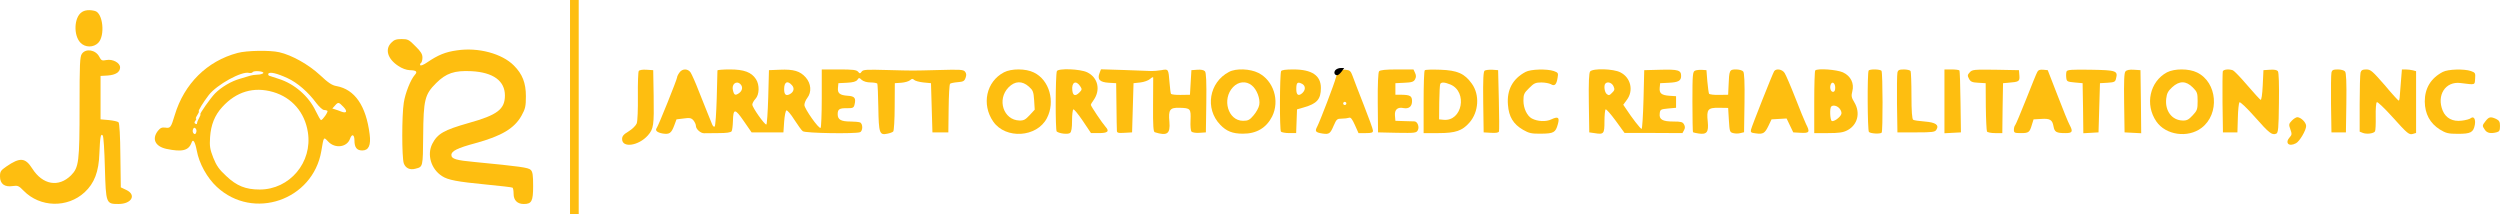 <?xml version="1.0" standalone="no"?>
<!DOCTYPE svg PUBLIC "-//W3C//DTD SVG 1.1//EN"
 "http://www.w3.org/Graphics/SVG/1.1/DTD/svg11.dtd">
<!-- Created with svg_stack (http://github.com/astraw/svg_stack) -->
<svg xmlns:sodipodi="http://sodipodi.sourceforge.net/DTD/sodipodi-0.dtd" xmlns="http://www.w3.org/2000/svg" version="1.1" width="864.0" height="74.0">
  <defs/>
  <g id="id0:id0" transform="matrix(1.25,0,0,1.25,0.0,0.0)"><g transform="translate(0,59.2) scale(0.04,-0.04)" fill="#febe10" stroke="none">
<path d="M3940 740 l0 -740 30 0 30 0 0 740 0 740 -30 0 -30 0 0 -740z"/>
<path d="M564 1395 c-52 -36 -57 -157 -9 -209 33 -36 92 -36 125 -1 47 50 32 204 -23 219 -37 10 -72 7 -93 -9z"/>
<path d="M2705 1185 c-46 -45 -26 -112 47 -160 26 -18 57 -29 80 -30 46 -1 56 -10 35 -33 -28 -31 -66 -125 -76 -192 -14 -86 -14 -378 0 -419 12 -33 42 -48 81 -37 52 13 51 11 53 228 2 249 11 285 89 363 69 69 127 89 245 83 150 -8 231 -67 231 -168 0 -95 -52 -135 -250 -190 -172 -49 -216 -74 -252 -144 -38 -75 -9 -174 67 -223 41 -27 103 -39 310 -59 93 -9 173 -18 177 -21 5 -2 8 -22 8 -43 0 -44 26 -70 70 -70 55 0 65 19 65 124 0 75 -3 99 -17 112 -16 16 -75 24 -385 54 -132 12 -163 22 -163 49 0 27 42 48 165 81 183 50 271 103 320 191 26 47 30 64 30 134 0 92 -24 153 -83 212 -82 83 -247 127 -393 105 -80 -11 -131 -32 -206 -83 -23 -16 -44 -25 -48 -20 -3 5 -1 12 5 16 5 3 10 20 10 37 0 24 -11 42 -49 79 -44 45 -52 49 -95 49 -36 0 -52 -5 -71 -25z"/>
<path d="M566 1108 c-14 -19 -16 -71 -16 -360 0 -388 -5 -425 -59 -480 -86 -85 -196 -66 -268 47 -48 76 -85 79 -179 14 -39 -27 -44 -34 -44 -69 0 -51 32 -75 88 -66 35 5 42 2 76 -33 113 -115 302 -120 421 -10 67 62 98 142 102 269 5 117 9 138 23 124 6 -6 12 -106 15 -224 7 -247 8 -250 94 -250 91 0 126 63 54 97 l-38 18 -3 220 c-1 132 -6 223 -13 230 -5 5 -36 12 -67 15 l-57 5 0 150 0 150 50 3 c55 4 85 24 85 56 0 32 -51 59 -94 51 -31 -6 -36 -4 -50 23 -25 48 -93 59 -120 20z"/>
<path d="M1642 1114 c-211 -56 -369 -213 -434 -429 -26 -86 -30 -93 -66 -87 -23 3 -34 -2 -51 -23 -43 -56 -18 -107 59 -124 109 -23 154 -12 174 43 10 29 24 8 36 -54 16 -90 72 -190 139 -252 252 -234 664 -92 722 248 17 101 15 100 48 65 47 -50 129 -39 150 19 13 38 31 31 31 -11 0 -48 16 -69 54 -69 44 0 61 36 51 112 -25 198 -103 310 -229 333 -31 5 -58 23 -114 76 -79 73 -194 138 -282 158 -64 15 -226 12 -288 -5z m178 -139 c-3 -5 -21 -11 -40 -11 -19 -1 -42 -4 -50 -7 -8 -2 -40 -12 -70 -21 -62 -17 -130 -58 -174 -102 -31 -32 -110 -144 -101 -144 3 0 0 -10 -7 -22 -7 -13 -13 -26 -14 -30 -1 -5 -2 -11 -3 -14 0 -3 -6 -2 -11 1 -8 5 -7 11 1 21 6 8 8 14 4 14 -4 0 0 11 9 25 9 14 14 25 10 25 -8 0 32 65 69 113 56 72 228 167 279 153 10 -2 21 0 24 5 8 13 80 7 74 -6z m167 -35 c68 -31 144 -97 199 -172 20 -26 44 -48 53 -48 10 0 20 -3 24 -6 7 -7 -33 -64 -44 -64 -4 0 -20 28 -37 63 -48 102 -147 188 -256 222 -28 9 -57 18 -64 21 -7 2 -10 9 -7 15 9 14 58 3 132 -31z m-99 -96 c130 -38 219 -141 240 -278 33 -208 -126 -396 -333 -396 -97 0 -159 25 -231 93 -50 46 -68 72 -90 127 -23 59 -26 79 -22 142 6 86 32 151 84 208 97 107 218 143 352 104z m486 -103 c30 -31 22 -47 -16 -32 -13 5 -31 12 -42 15 l-19 6 18 20 c23 26 26 25 59 -9z m-1018 -177 c-5 -13 -10 -14 -18 -6 -6 6 -8 18 -4 28 5 13 10 14 18 6 6 -6 8 -18 4 -28z"/>
<path d="M4415 989 c-4 -6 -7 -84 -6 -173 1 -93 -2 -173 -8 -189 -6 -15 -30 -39 -56 -55 -35 -21 -45 -33 -45 -53 0 -64 114 -47 178 25 40 46 43 68 40 276 l-3 175 -47 3 c-27 2 -49 -2 -53 -9z"/>
<path d="M4696 978 c-9 -12 -16 -27 -16 -33 0 -13 -130 -337 -141 -350 -13 -17 3 -31 42 -38 46 -7 59 2 79 55 l16 43 49 6 c42 6 53 4 68 -13 9 -11 17 -28 17 -38 0 -22 32 -51 56 -51 11 0 56 1 101 1 54 0 84 4 90 13 4 6 8 38 9 70 2 89 14 89 75 0 l54 -78 110 0 110 0 5 74 c3 41 10 76 16 78 6 2 31 -27 54 -64 24 -37 50 -74 59 -80 16 -14 363 -19 395 -7 21 8 21 60 0 68 -9 3 -38 6 -65 6 -66 0 -89 13 -89 50 0 36 12 43 67 42 37 0 44 3 49 23 12 47 2 60 -46 63 -56 4 -72 17 -68 56 l3 31 59 3 c42 2 63 8 72 20 11 16 13 16 31 -1 12 -10 36 -17 61 -17 22 0 43 -4 46 -8 2 -4 6 -79 7 -166 3 -178 8 -192 63 -180 17 3 35 10 40 15 5 5 10 82 10 171 l1 163 45 3 c25 2 52 10 61 18 12 11 18 11 27 2 7 -7 36 -15 65 -18 l52 -5 5 -170 5 -170 55 0 55 0 2 164 c1 90 5 167 10 172 4 4 28 9 53 11 38 3 46 7 54 30 7 19 6 31 -4 43 -11 14 -35 15 -179 11 -201 -5 -163 -5 -360 0 -143 4 -165 3 -175 -11 -11 -15 -13 -15 -25 -1 -11 13 -36 16 -132 16 l-119 0 0 -199 c0 -110 -4 -202 -8 -205 -13 -8 -112 133 -112 158 0 13 9 35 20 49 31 40 27 99 -11 142 -39 44 -84 57 -179 53 l-75 -3 -5 -188 c-3 -103 -9 -187 -13 -188 -13 -1 -97 118 -97 138 0 9 10 27 22 40 27 29 29 97 3 136 -31 48 -83 67 -180 67 -47 0 -85 -3 -86 -7 0 -5 -2 -91 -5 -193 -3 -102 -9 -189 -14 -194 -6 -6 -14 3 -20 20 -7 16 -20 49 -30 74 -10 25 -37 92 -60 150 -22 58 -48 115 -56 128 -19 29 -58 29 -78 0z m422 -80 c18 -18 14 -45 -10 -62 -26 -18 -34 -14 -42 20 -11 42 24 70 52 42z m356 -7 c19 -21 13 -47 -15 -62 -27 -14 -39 -3 -39 35 0 50 23 62 54 27z"/>
<path d="M6939 980 c-122 -64 -156 -221 -74 -340 86 -124 302 -110 371 23 60 114 17 265 -90 316 -56 28 -156 28 -207 1z m173 -99 c28 -25 32 -35 36 -94 l4 -65 -35 -38 c-29 -31 -41 -38 -71 -37 -110 3 -157 145 -75 229 44 45 94 47 141 5z"/>
<path d="M7305 988 c-10 -30 -11 -409 -1 -417 20 -15 78 -21 92 -10 10 8 14 35 14 85 0 40 4 75 9 78 4 3 34 -33 65 -79 l57 -85 54 0 c62 0 75 12 47 43 -24 27 -102 143 -102 152 0 4 8 19 19 33 50 71 30 156 -44 192 -49 24 -202 29 -210 8z m162 -105 c13 -19 12 -24 -7 -43 -27 -27 -44 -22 -48 14 -7 58 25 75 55 29z"/>
<path d="M7600 975 c-17 -44 2 -63 63 -67 l52 -3 2 -155 c1 -85 2 -163 3 -173 0 -15 8 -18 53 -15 l52 3 5 170 5 170 47 5 c26 3 56 14 67 24 12 11 21 15 22 10 0 -5 0 -91 -1 -192 -1 -142 2 -183 12 -186 86 -27 108 -11 101 72 -8 84 3 99 70 97 76 -2 79 -6 76 -86 -2 -40 1 -73 7 -79 6 -6 31 -10 55 -8 l44 3 3 204 c2 146 -1 207 -9 218 -8 9 -27 13 -53 11 l-41 -3 -5 -85 -5 -85 -63 -1 c-34 -1 -65 3 -68 7 -3 5 -7 39 -10 76 -8 98 -7 97 -57 88 -23 -4 -53 -6 -67 -6 -14 1 -98 4 -188 7 l-162 5 -10 -26z"/>
<path d="M8495 983 c-138 -72 -168 -254 -61 -365 43 -45 85 -62 156 -62 94 -1 163 40 203 119 54 109 10 248 -95 301 -57 29 -155 33 -203 7z m157 -93 c35 -27 60 -93 52 -135 -3 -19 -21 -51 -39 -72 -27 -32 -38 -38 -73 -38 -104 0 -148 150 -69 233 37 39 90 44 129 12z"/>
<path d="M8855 988 c-10 -28 -11 -408 -1 -418 5 -5 31 -10 58 -10 l47 0 3 82 3 82 45 13 c93 26 120 57 120 135 0 86 -62 128 -190 128 -55 0 -82 -4 -85 -12z m146 -88 c24 -14 24 -42 0 -64 -26 -23 -41 -13 -41 28 0 46 8 53 41 36z"/>
<path d="M9252 988 c-6 -7 -14 -27 -18 -43 -9 -40 -110 -302 -129 -339 -18 -34 -13 -41 36 -49 46 -7 54 -1 78 56 19 43 23 47 55 47 19 0 42 3 50 6 12 5 22 -8 41 -50 l25 -56 50 0 c41 0 50 3 50 17 0 10 -29 89 -64 178 -34 88 -70 178 -77 200 -13 35 -19 40 -50 43 -21 2 -40 -3 -47 -10z m52 -229 c-3 -5 -10 -7 -15 -3 -5 3 -7 10 -3 15 3 5 10 7 15 3 5 -3 7 -10 3 -15z"/>
<path d="M9532 987 c-6 -7 -10 -88 -9 -217 l2 -205 132 -3 c124 -2 133 -1 143 18 12 22 -2 60 -23 61 -7 0 -39 1 -72 2 l-60 2 -3 35 c-4 42 18 62 59 53 37 -7 59 11 59 48 0 35 -13 43 -70 44 l-45 0 0 40 0 40 62 3 c52 2 65 7 74 24 8 15 8 27 0 44 l-11 24 -114 0 c-79 0 -117 -4 -124 -13z"/>
<path d="M9848 994 c-5 -4 -8 -103 -8 -221 l0 -213 103 0 c118 0 164 16 214 73 64 73 72 192 16 269 -50 70 -100 92 -218 96 -55 2 -103 1 -107 -4z m177 -98 c121 -51 82 -257 -47 -244 l-31 3 1 118 c1 64 4 122 7 127 9 14 30 12 70 -4z"/>
<path d="M10262 992 c-9 -7 -12 -57 -10 -218 l3 -209 51 -3 c36 -2 53 1 55 10 2 7 2 105 -1 218 l-5 205 -40 3 c-22 1 -46 -2 -53 -6z"/>
<path d="M10545 983 c-89 -47 -131 -124 -122 -228 6 -82 37 -133 104 -172 42 -24 58 -28 126 -27 87 1 99 8 115 66 13 47 2 55 -45 33 -37 -18 -95 -15 -135 6 -33 18 -58 70 -58 123 0 43 4 53 39 87 34 34 44 39 85 39 25 0 55 -6 66 -12 25 -16 39 -3 46 44 6 33 4 36 -26 47 -48 16 -159 13 -195 -6z"/>
<path d="M10991 986 c-8 -9 -11 -75 -9 -217 l3 -204 35 -5 c66 -11 70 -6 70 81 0 43 4 80 8 83 5 3 36 -33 70 -79 l61 -84 200 0 200 -1 11 20 c8 14 8 26 0 40 -9 17 -21 20 -73 20 -76 0 -100 14 -95 55 3 28 6 30 58 35 l55 5 0 40 0 40 -45 3 c-56 4 -72 17 -68 56 l3 31 60 3 c66 3 85 14 85 47 0 40 -20 46 -141 43 l-114 -3 -5 -203 c-3 -111 -9 -202 -13 -203 -8 0 -67 76 -110 142 l-17 25 25 34 c48 64 27 154 -45 190 -48 25 -190 29 -209 6z m161 -101 c10 -22 9 -29 -10 -47 -17 -18 -23 -19 -36 -8 -16 12 -22 61 -9 73 15 15 44 5 55 -18z"/>
<path d="M11717 992 c-17 -7 -19 -23 -19 -216 0 -114 2 -209 4 -210 2 -2 20 -6 40 -9 56 -8 69 10 62 82 -9 85 0 97 78 96 l63 -1 5 -84 c5 -79 6 -84 30 -90 14 -4 36 -4 50 0 l25 6 3 203 c2 142 -1 208 -9 217 -6 8 -29 14 -50 14 -45 0 -47 -6 -51 -110 l-3 -65 -63 -1 c-34 -1 -65 3 -69 8 -3 6 -8 45 -12 87 l-6 76 -30 2 c-16 1 -38 -1 -48 -5z"/>
<path d="M12263 988 c-11 -18 -154 -378 -160 -404 -4 -19 0 -22 34 -26 50 -7 62 1 87 53 l21 44 52 3 52 3 23 -48 23 -48 53 -3 c59 -3 64 5 35 61 -9 18 -42 99 -74 181 -32 82 -66 160 -74 172 -17 26 -58 32 -72 12z"/>
<path d="M12547 993 c-4 -3 -7 -102 -7 -220 l0 -213 95 0 c75 0 104 4 133 19 72 37 93 121 49 194 -20 33 -22 44 -14 75 15 56 -11 107 -65 132 -43 19 -176 29 -191 13z m138 -119 c0 -19 -5 -29 -15 -29 -16 0 -25 28 -16 51 10 25 31 10 31 -22z m29 -143 c10 -11 16 -27 14 -37 -4 -22 -53 -58 -67 -50 -12 8 -15 88 -4 99 12 13 40 7 57 -12z"/>
<path d="M12916 992 c-10 -16 -8 -414 2 -424 12 -12 78 -15 88 -5 9 9 8 412 -1 427 -7 12 -82 14 -89 2z"/>
<path d="M13115 978 c-3 -13 -4 -111 -3 -218 l3 -195 129 0 c112 0 130 2 140 18 21 33 -4 51 -80 57 -38 3 -74 8 -80 12 -8 5 -12 59 -12 167 0 87 -3 164 -6 170 -4 6 -25 11 -46 11 -33 0 -41 -4 -45 -22z"/>
<path d="M13440 780 l0 -221 57 3 57 3 -3 210 c-1 115 -5 213 -7 217 -3 5 -27 8 -55 8 l-49 0 0 -220z"/>
<path d="M13615 980 c-16 -17 -17 -23 -5 -45 11 -20 22 -25 64 -27 l51 -3 1 -162 c1 -89 5 -166 8 -172 4 -6 29 -11 56 -11 l50 0 2 173 3 172 35 3 c76 6 81 9 78 50 l-3 37 -161 3 c-151 2 -162 1 -179 -18z"/>
<path d="M14082 983 c-6 -10 -40 -94 -77 -188 -37 -93 -71 -174 -76 -180 -5 -5 -9 -19 -9 -32 0 -21 5 -23 49 -23 54 0 60 5 76 60 l11 35 53 3 c61 4 77 -6 85 -52 7 -39 20 -46 82 -46 49 0 54 10 29 57 -9 15 -46 107 -83 203 l-68 175 -31 3 c-23 2 -35 -2 -41 -15z"/>
<path d="M14284 986 c-3 -8 -4 -27 -2 -43 3 -26 6 -28 58 -33 l55 -5 3 -173 2 -173 53 3 52 3 5 170 5 170 52 3 c47 3 54 6 59 29 14 54 2 58 -175 61 -133 2 -162 0 -167 -12z"/>
<path d="M14691 986 c-9 -10 -11 -69 -9 -218 l3 -203 58 -3 57 -3 -2 218 -3 218 -46 3 c-31 2 -50 -2 -58 -12z"/>
<path d="M14978 980 c-119 -64 -154 -223 -73 -340 65 -94 217 -116 312 -44 127 96 110 315 -31 383 -56 28 -156 28 -208 1z m178 -104 c31 -31 34 -39 34 -95 0 -56 -3 -65 -34 -98 -28 -30 -40 -37 -70 -36 -74 2 -123 67 -113 152 4 36 13 52 41 78 50 46 96 45 142 -1z"/>
<path d="M15364 987 c-2 -7 -3 -105 -2 -217 l3 -205 50 0 50 0 3 100 c1 55 7 104 11 108 5 5 53 -41 107 -102 98 -111 118 -127 147 -115 14 5 17 34 19 211 2 131 -1 211 -7 220 -7 10 -25 13 -55 11 l-45 -3 -5 -105 c-3 -65 -9 -103 -15 -100 -5 3 -47 48 -93 102 -45 53 -90 99 -98 102 -27 10 -64 7 -70 -7z"/>
<path d="M16115 978 c-3 -13 -4 -111 -3 -218 l3 -195 50 0 50 0 3 204 c2 142 -1 208 -9 217 -6 8 -29 14 -50 14 -32 0 -40 -4 -44 -22z"/>
<path d="M16316 978 c-3 -13 -6 -110 -6 -216 l0 -192 23 -9 c26 -10 74 -4 83 11 4 6 6 52 5 103 -1 51 2 96 8 99 5 3 53 -42 106 -101 108 -120 117 -127 145 -118 l20 6 0 214 0 213 -22 6 c-13 3 -35 6 -50 6 l-26 0 -7 -87 c-9 -122 -9 -128 -16 -128 -3 0 -47 48 -97 108 -84 96 -96 107 -126 107 -26 0 -35 -5 -40 -22z"/>
<path d="M16885 983 c-83 -43 -125 -113 -125 -205 1 -85 36 -150 104 -193 43 -26 58 -30 126 -30 88 0 106 10 116 62 7 39 -7 63 -28 46 -7 -6 -35 -14 -63 -17 -62 -8 -109 17 -131 69 -44 107 19 205 124 191 104 -13 97 -15 100 30 3 39 1 42 -29 53 -47 16 -158 13 -194 -6z"/>
<path d="M15841 646 c-21 -22 -22 -27 -10 -60 11 -31 11 -38 -4 -54 -36 -40 -7 -69 43 -42 25 13 70 90 70 119 0 25 -36 60 -61 61 -8 0 -26 -11 -38 -24z"/>
<path d="M17181 644 c-25 -32 -25 -33 -5 -62 15 -22 40 -27 82 -16 18 5 22 13 22 43 0 29 -5 38 -27 49 -38 17 -49 15 -72 -14z"/>
</g>
</g>
  <g id="id1:id1" transform="matrix(1.25,0,0,1.25,0.0,0.0)"><g transform="translate(0,59.2) scale(0.04,-0.04)" fill="#000000" stroke="none">
<path d="M9230 995 c-13 -16 -6 -35 13 -35 7 0 20 12 30 25 l18 25 -24 0 c-14 0 -30 -7 -37 -15z"/>
</g>
</g>
</svg>
